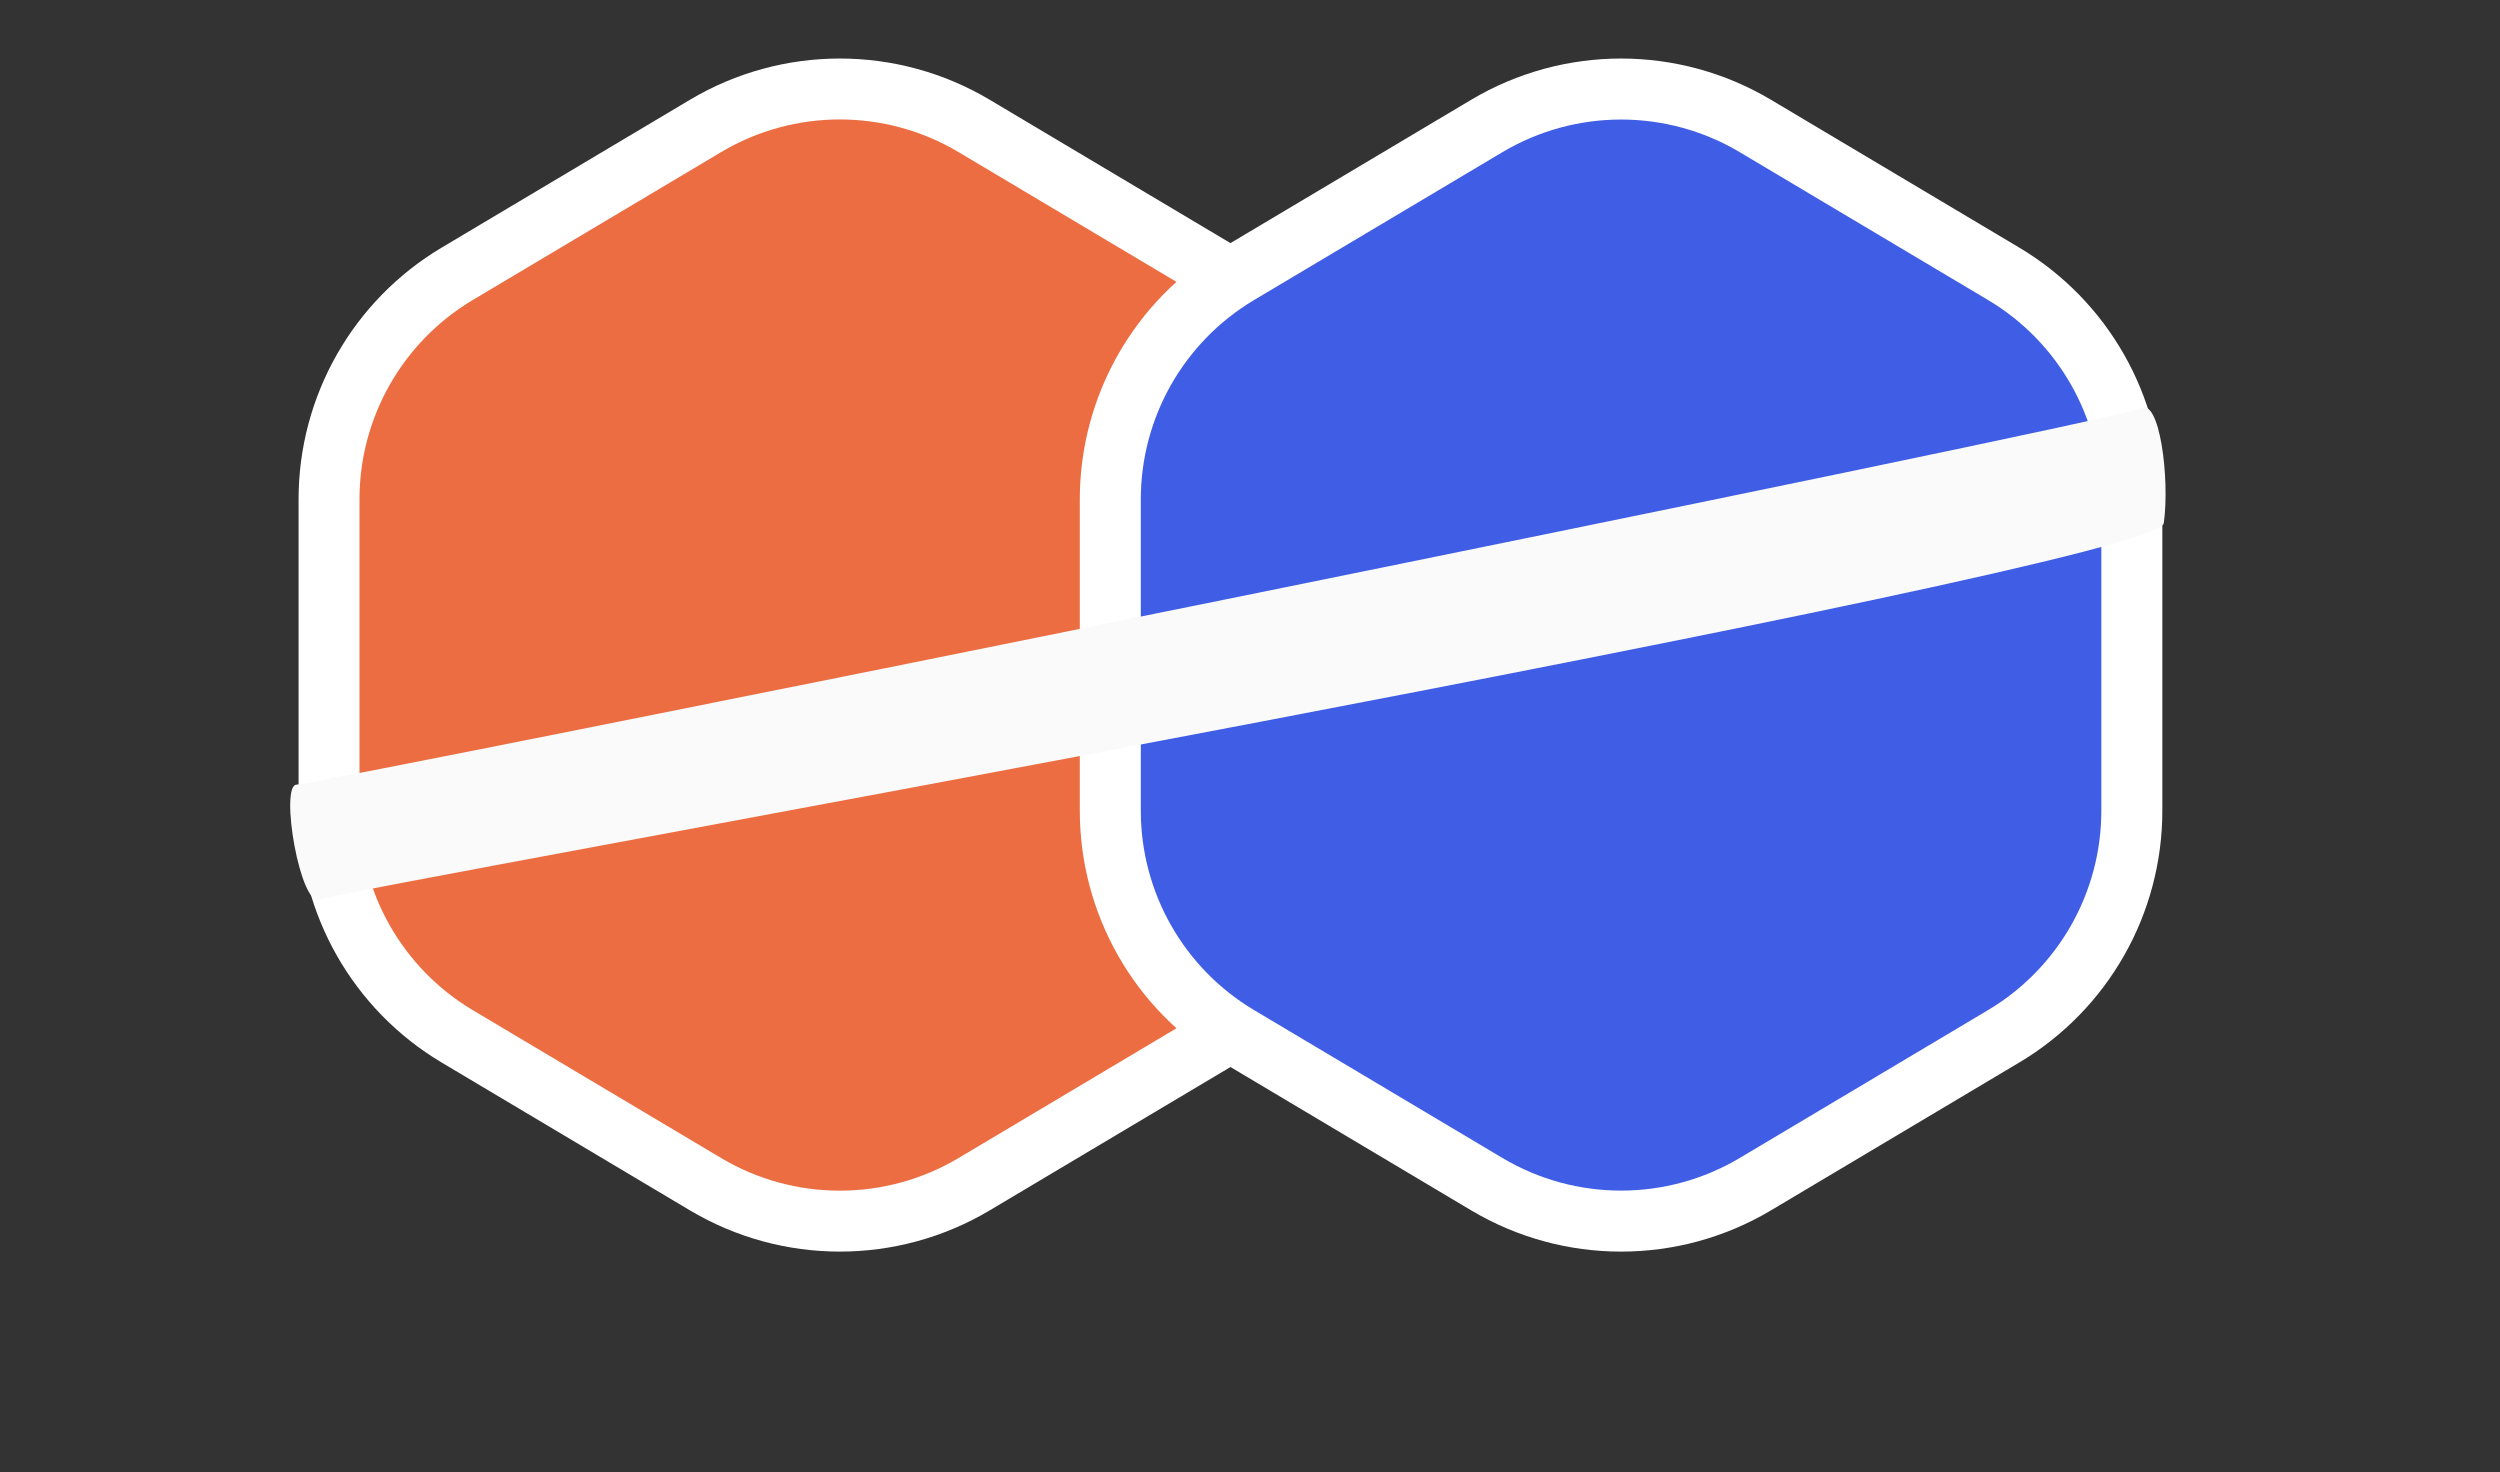 <svg width="90" height="53" viewBox="0 0 90 53" fill="none" xmlns="http://www.w3.org/2000/svg">
<rect x="0" y="0" width="90" height="53" fill="#333333" stroke="none"/>
<path d="M35.069 42.631C32.09 44.404 28.378 44.404 25.399 42.631L16.461 37.309C13.599 35.605 11.845 32.52 11.845 29.189L11.845 17.976C11.845 14.645 13.599 11.56 16.461 9.856L25.399 4.534C28.378 2.76 32.09 2.76 35.069 4.534L44.007 9.856C46.869 11.56 48.623 14.645 48.623 17.976L48.623 29.189C48.623 32.52 46.869 35.605 44.007 37.309L35.069 42.631Z" fill="#EC6D42" stroke="white" stroke-width="2.193"/>
<path d="M63.193 42.63C60.214 44.403 56.503 44.403 53.525 42.63L44.586 37.307C41.724 35.604 39.971 32.519 39.971 29.189L39.971 17.976C39.971 14.646 41.724 11.561 44.586 9.857L53.525 4.535C56.503 2.762 60.214 2.762 63.193 4.535L72.131 9.857C74.993 11.561 76.746 14.646 76.746 17.976L76.746 29.189C76.746 32.519 74.993 35.604 72.131 37.307L63.193 42.63Z" fill="#405DE6" stroke="white" stroke-width="2.196"/>
<path fill-rule="evenodd" clip-rule="evenodd" d="M77.896 18.835C77.672 20.43 12.232 32.035 11.523 32.38C10.814 32.726 10.053 28.247 10.68 28.247C11.307 28.247 76.359 15.131 77.052 14.701C77.746 14.272 78.12 17.24 77.896 18.835Z" fill="#FAFAFA"/>
</svg>
